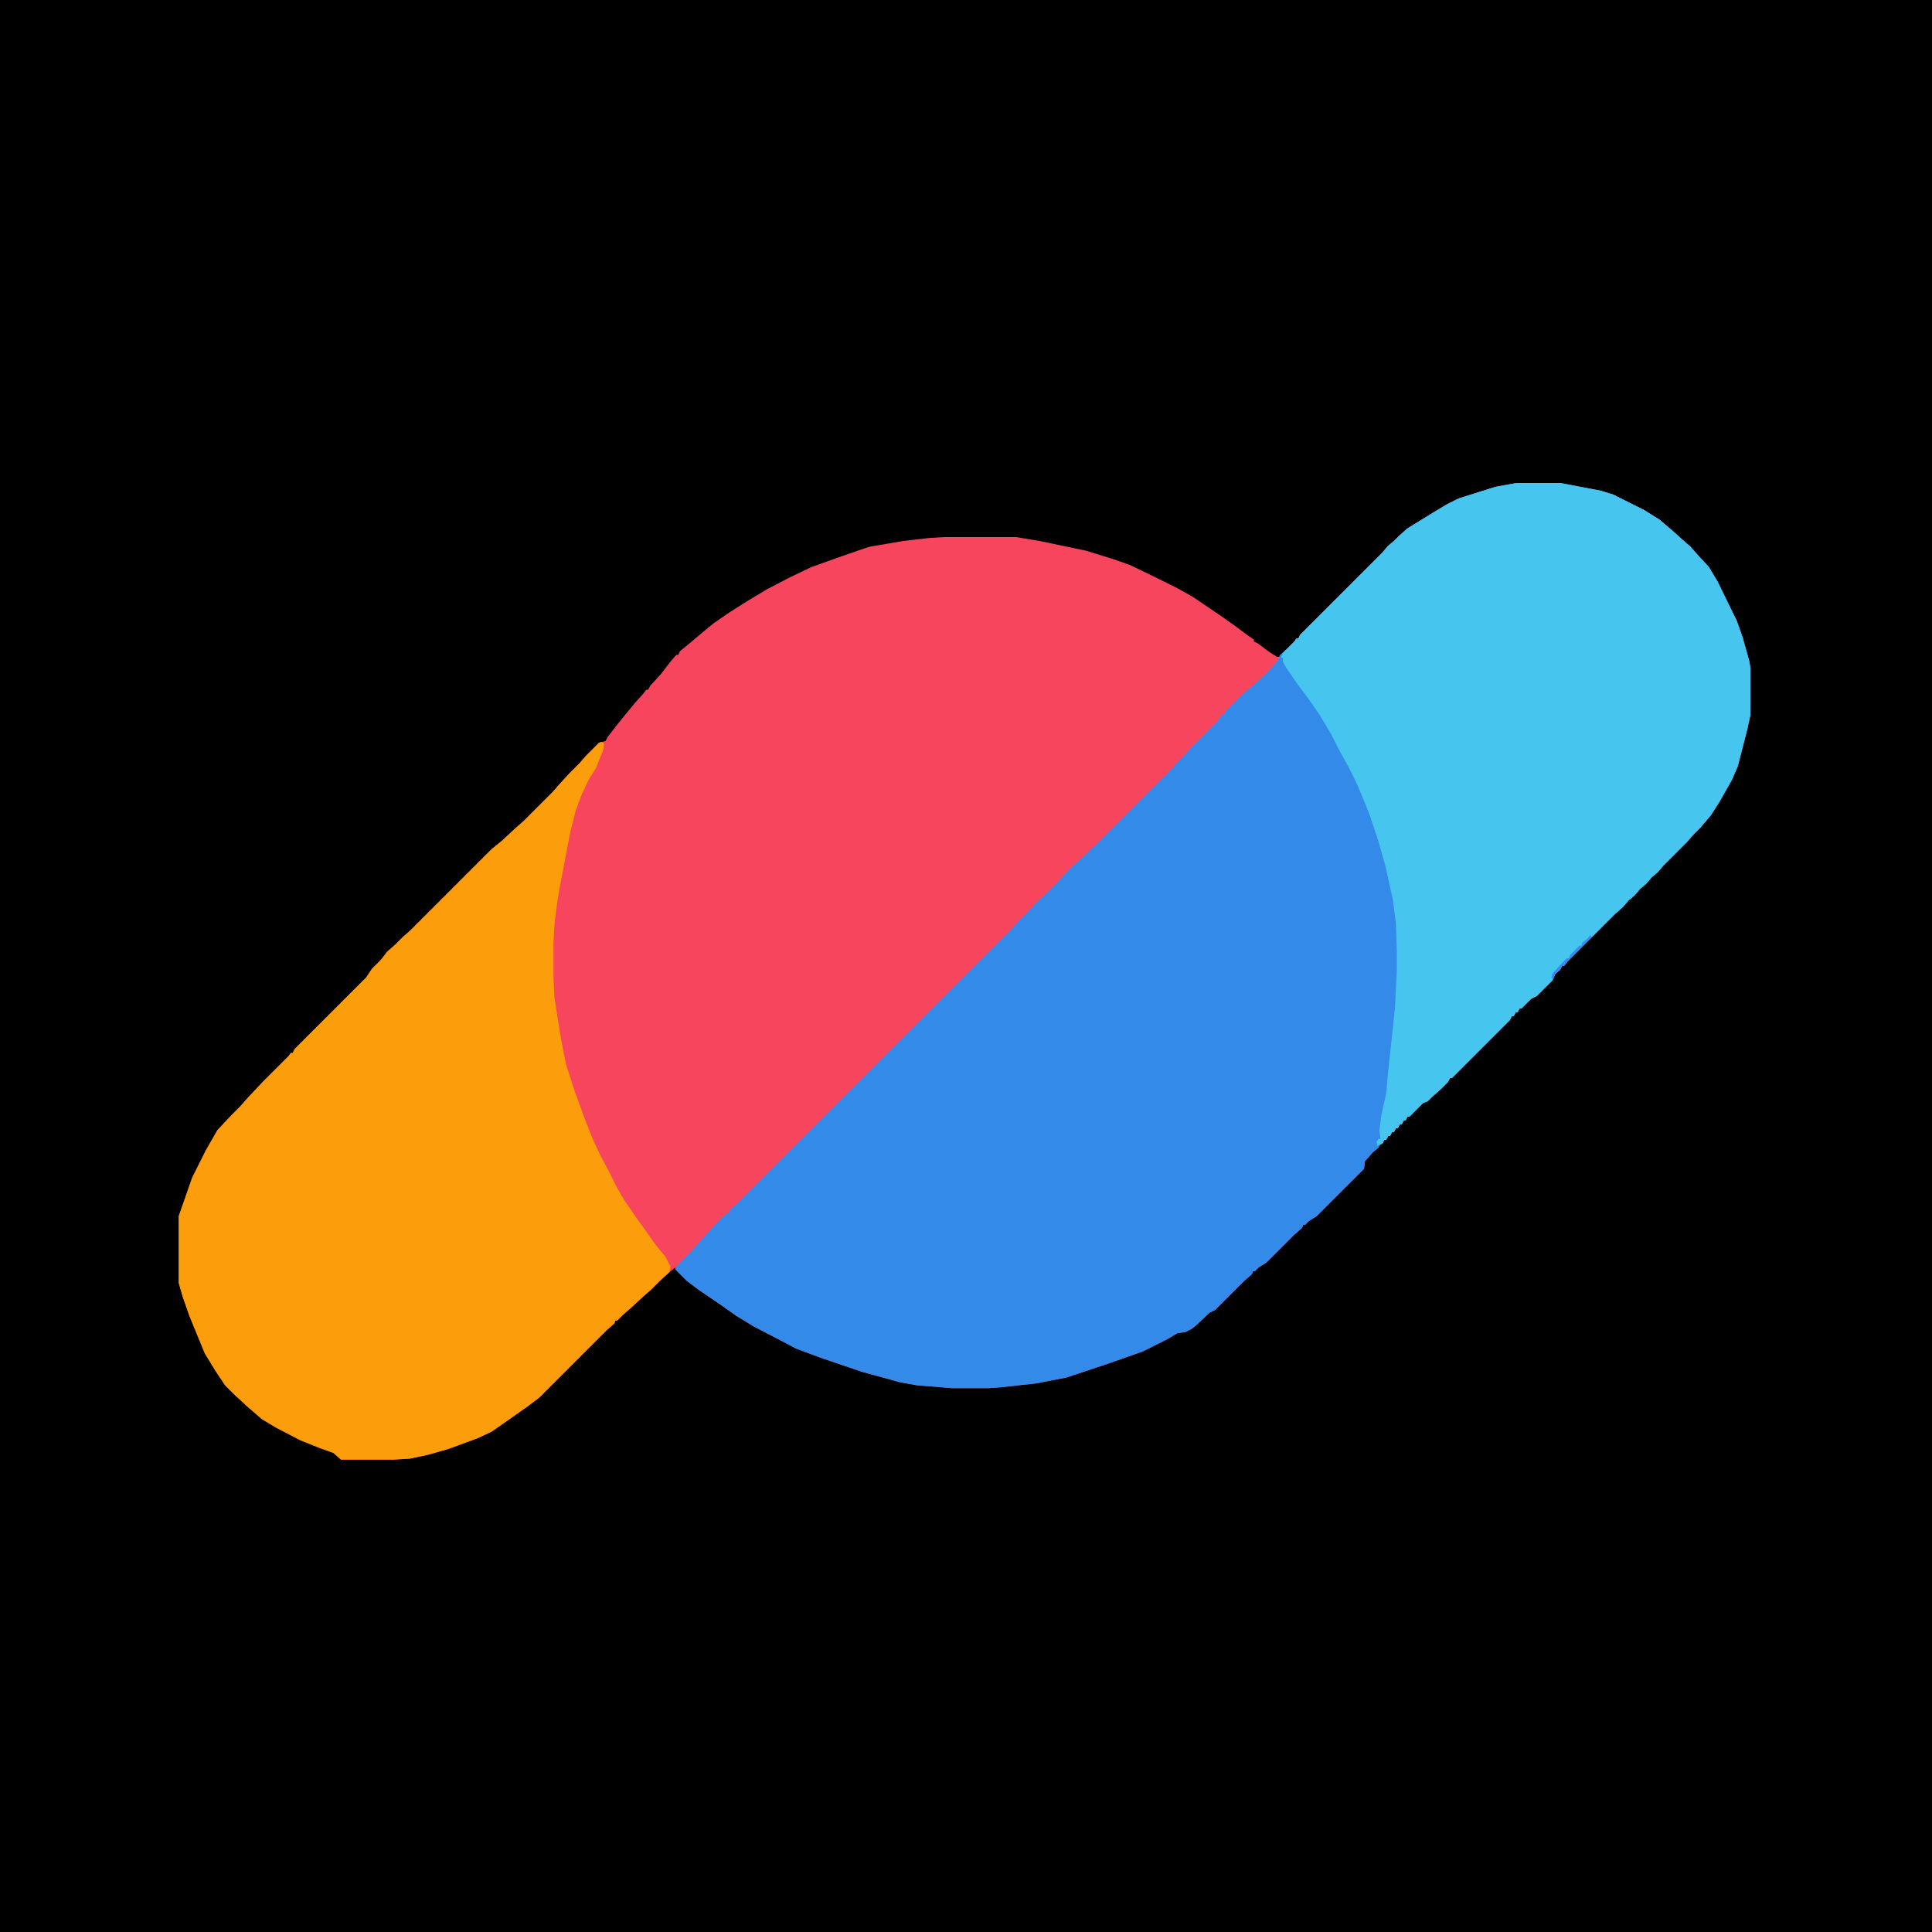 <svg xmlns="http://www.w3.org/2000/svg" version="1.1" viewBox="0 0 2000 2000" width="1280" height="1280">
<path transform="translate(0)" d="m0 0h2e3v2e3h-2e3z"/>
<path transform="translate(1570,500)" d="m0 0h45l42 8 13 4 32 16 16 10 14 12 10 9 8 7 7 8 12 13 9 15 20 41 6 17 7 25 1 7v48l-3 14-10 39-6 14-13 23-9 14-11 13-7 7-7 8-24 24-6 7-6 5-6 7-6 5-6 7-6 5-6 7-8 7-50 50-3 4h-2l-2 4-5 4-3 7-16 16-6 3-10 10h-2l-2 4h-2l-2 4h-2l-2 4-60 60h-2l-2 4-8 8-8 7-5 5-5 2-14 14h-2l-2 4h-2l-2 4h-2l-2 4h-2l-2 4h-2l-2 4h-2l-2 4h-2l-2 4h-2l-2 4-6 5-7 8-1 1-1 8-49 49-8 5-4 4h-2l-1 3-8 7-29 29-8 5-4 4h-2l-1 3-8 7-30 30-6 3-15 14-4 3-6 3-8 1-10 6-26 13-37 13-42 14-31 6-36 4-13 1h-39l-36-3-17-3-40-11-44-15-24-9-19-10-25-13-18-11-17-12-22-15-12-9-12-12v-2l-11 9-14 14-8 7-13 12-8 7-6 6h-2l-1 3-8 7-70 70-12 9-17 12-20 14-15 7-30 11-21 6-19 4-17 1h-54l-8-7-14-5-20-8-25-13-15-9-15-13-13-12-10-10-10-15-11-18-16-39-7-20-4-14v-69l14-40 14-28 12-21 15-16 9-9 7-8 16-17 27-27 2-3h2l2-4 74-74 6-9 9-9 7-9 8-7 8-8 8-7 84-84 11-9 14-13 8-7 30-30 7-8 11-12 10-10 7-8 13-13 7-2 2-4 10-13 18-22 9-10 3-4h2l2-4 11-12 10-13 6-7h2l2-4 11-9 13-11 11-9 16-11 19-12 20-12 23-12 23-11 28-10 23-8 9-3 35-6 26-3 16-1h75l24 4 48 10 29 9 17 6 33 16 16 8 16 9 28 19 17 12 12 9 6 4v2l4 2 12 9 8 5h2l16-16 2-3h2l2-4 85-85 6-7 6-5 5-5 9-8 26-16 15-9 12-6 38-12z" fill="#F7455E"/>
<path transform="translate(1570,500)" d="m0 0h45l42 8 13 4 32 16 16 10 14 12 10 9 8 7 7 8 12 13 9 15 20 41 6 17 7 25 1 7v48l-3 14-10 39-6 14-13 23-9 14-11 13-7 7-7 8-24 24-6 7-6 5-6 7-6 5-6 7-6 5-6 7-8 7-50 50-3 4h-2l-2 4-5 4-3 7-16 16-6 3-10 10h-2l-2 4h-2l-2 4h-2l-2 4-60 60h-2l-2 4-8 8-8 7-5 5-5 2-14 14h-2l-2 4h-2l-2 4h-2l-2 4h-2l-2 4h-2l-2 4h-2l-2 4h-2l-2 4h-2l-2 4-6 5-7 8-1 1-1 8-49 49-8 5-4 4h-2l-1 3-8 7-29 29-8 5-4 4h-2l-1 3-8 7-30 30-6 3-15 14-4 3-6 3-8 1-10 6-26 13-37 13-42 14-31 6-36 4-13 1h-39l-36-3-17-3-40-11-44-15-24-9-19-10-25-13-18-11-17-12-22-15-12-9-12-12 2-4 14-14 7-8 9-10 11-12 10-10h2l2-4 8-7 282-282 7-8 12-12 1-2h2l2-4 15-14 10-10 7-8 9-9 8-7 16-15 75-75 2-3h2l2-4 9-9 7-8 28-28 5-7h2l2-4 18-18 11-9 15-14 6-7 4-5 2-5 8-7 7-7 2-3h2l2-4 85-85 6-7 6-5 5-5 9-8 26-16 15-9 12-6 38-12z" fill="#348AE9"/>
<path transform="translate(622,768)" d="m0 0 3 1v6l-8 20-8 13-7 15-6 16-6 24-7 37-4 21-3 19-2 17-1 19v37l1 20 6 38 3 16 3 15 8 25 12 33 8 20 8 17 9 17 8 16 7 12 13 19 8 11 12 17 10 12 5 10-1 6-10 9-9 9-8 7-13 12-8 7-6 6h-2l-1 3-8 7-70 70-12 9-17 12-20 14-15 7-30 11-21 6-19 4-17 1h-54l-8-7-14-5-20-8-25-13-15-9-15-13-13-12-10-10-10-15-11-18-16-39-7-20-4-14v-69l14-40 14-28 12-21 15-16 9-9 7-8 16-17 27-27 2-3h2l2-4 74-74 6-9 9-9 7-9 8-7 8-8 8-7 84-84 11-9 14-13 8-7 30-30 7-8 11-12 10-10 7-8 13-13z" fill="#FC9D0B"/>
<path transform="translate(1570,500)" d="m0 0h45l42 8 13 4 32 16 16 10 14 12 10 9 8 7 7 8 12 13 9 15 20 41 6 17 7 25 1 7v48l-3 14-10 39-6 14-13 23-9 14-11 13-7 7-7 8-24 24-6 7-6 5-6 7-6 5-6 7-6 5-6 7-8 7-50 50-3 4h-2l-2 4-5 4-3 7-16 16-6 3-10 10h-2l-2 4h-2l-2 4h-2l-2 4-60 60h-2l-2 4-8 8-8 7-5 5-5 2-14 14h-2l-2 4h-2l-2 4h-2l-2 4h-2l-2 4h-2l-2 4h-2l-2 4h-2l-2 4-5 2-1-4 2-3h2l-1-9 2-16 5-22 2-23 2-18 5-47 2-40v-18l-1-30-3-24-8-36-7-25-9-27-8-20-6-14-8-16-11-20-7-14-12-20-11-16-12-16-11-16-4-7v-4h-2l2-5 12-12 2-3h2l2-4 85-85 6-7 6-5 5-5 9-8 26-16 15-9 12-6 38-12z" fill="#46C5EE"/>
<path transform="translate(1646,968)" d="m0 0 2 2-26 26-3 4h-2l-2 4-5 4-2 6-2-2 1-4 9-10 6-6h2l2-4 9-9h2l1-3 6-5z" fill="#348BEA"/>
</svg>